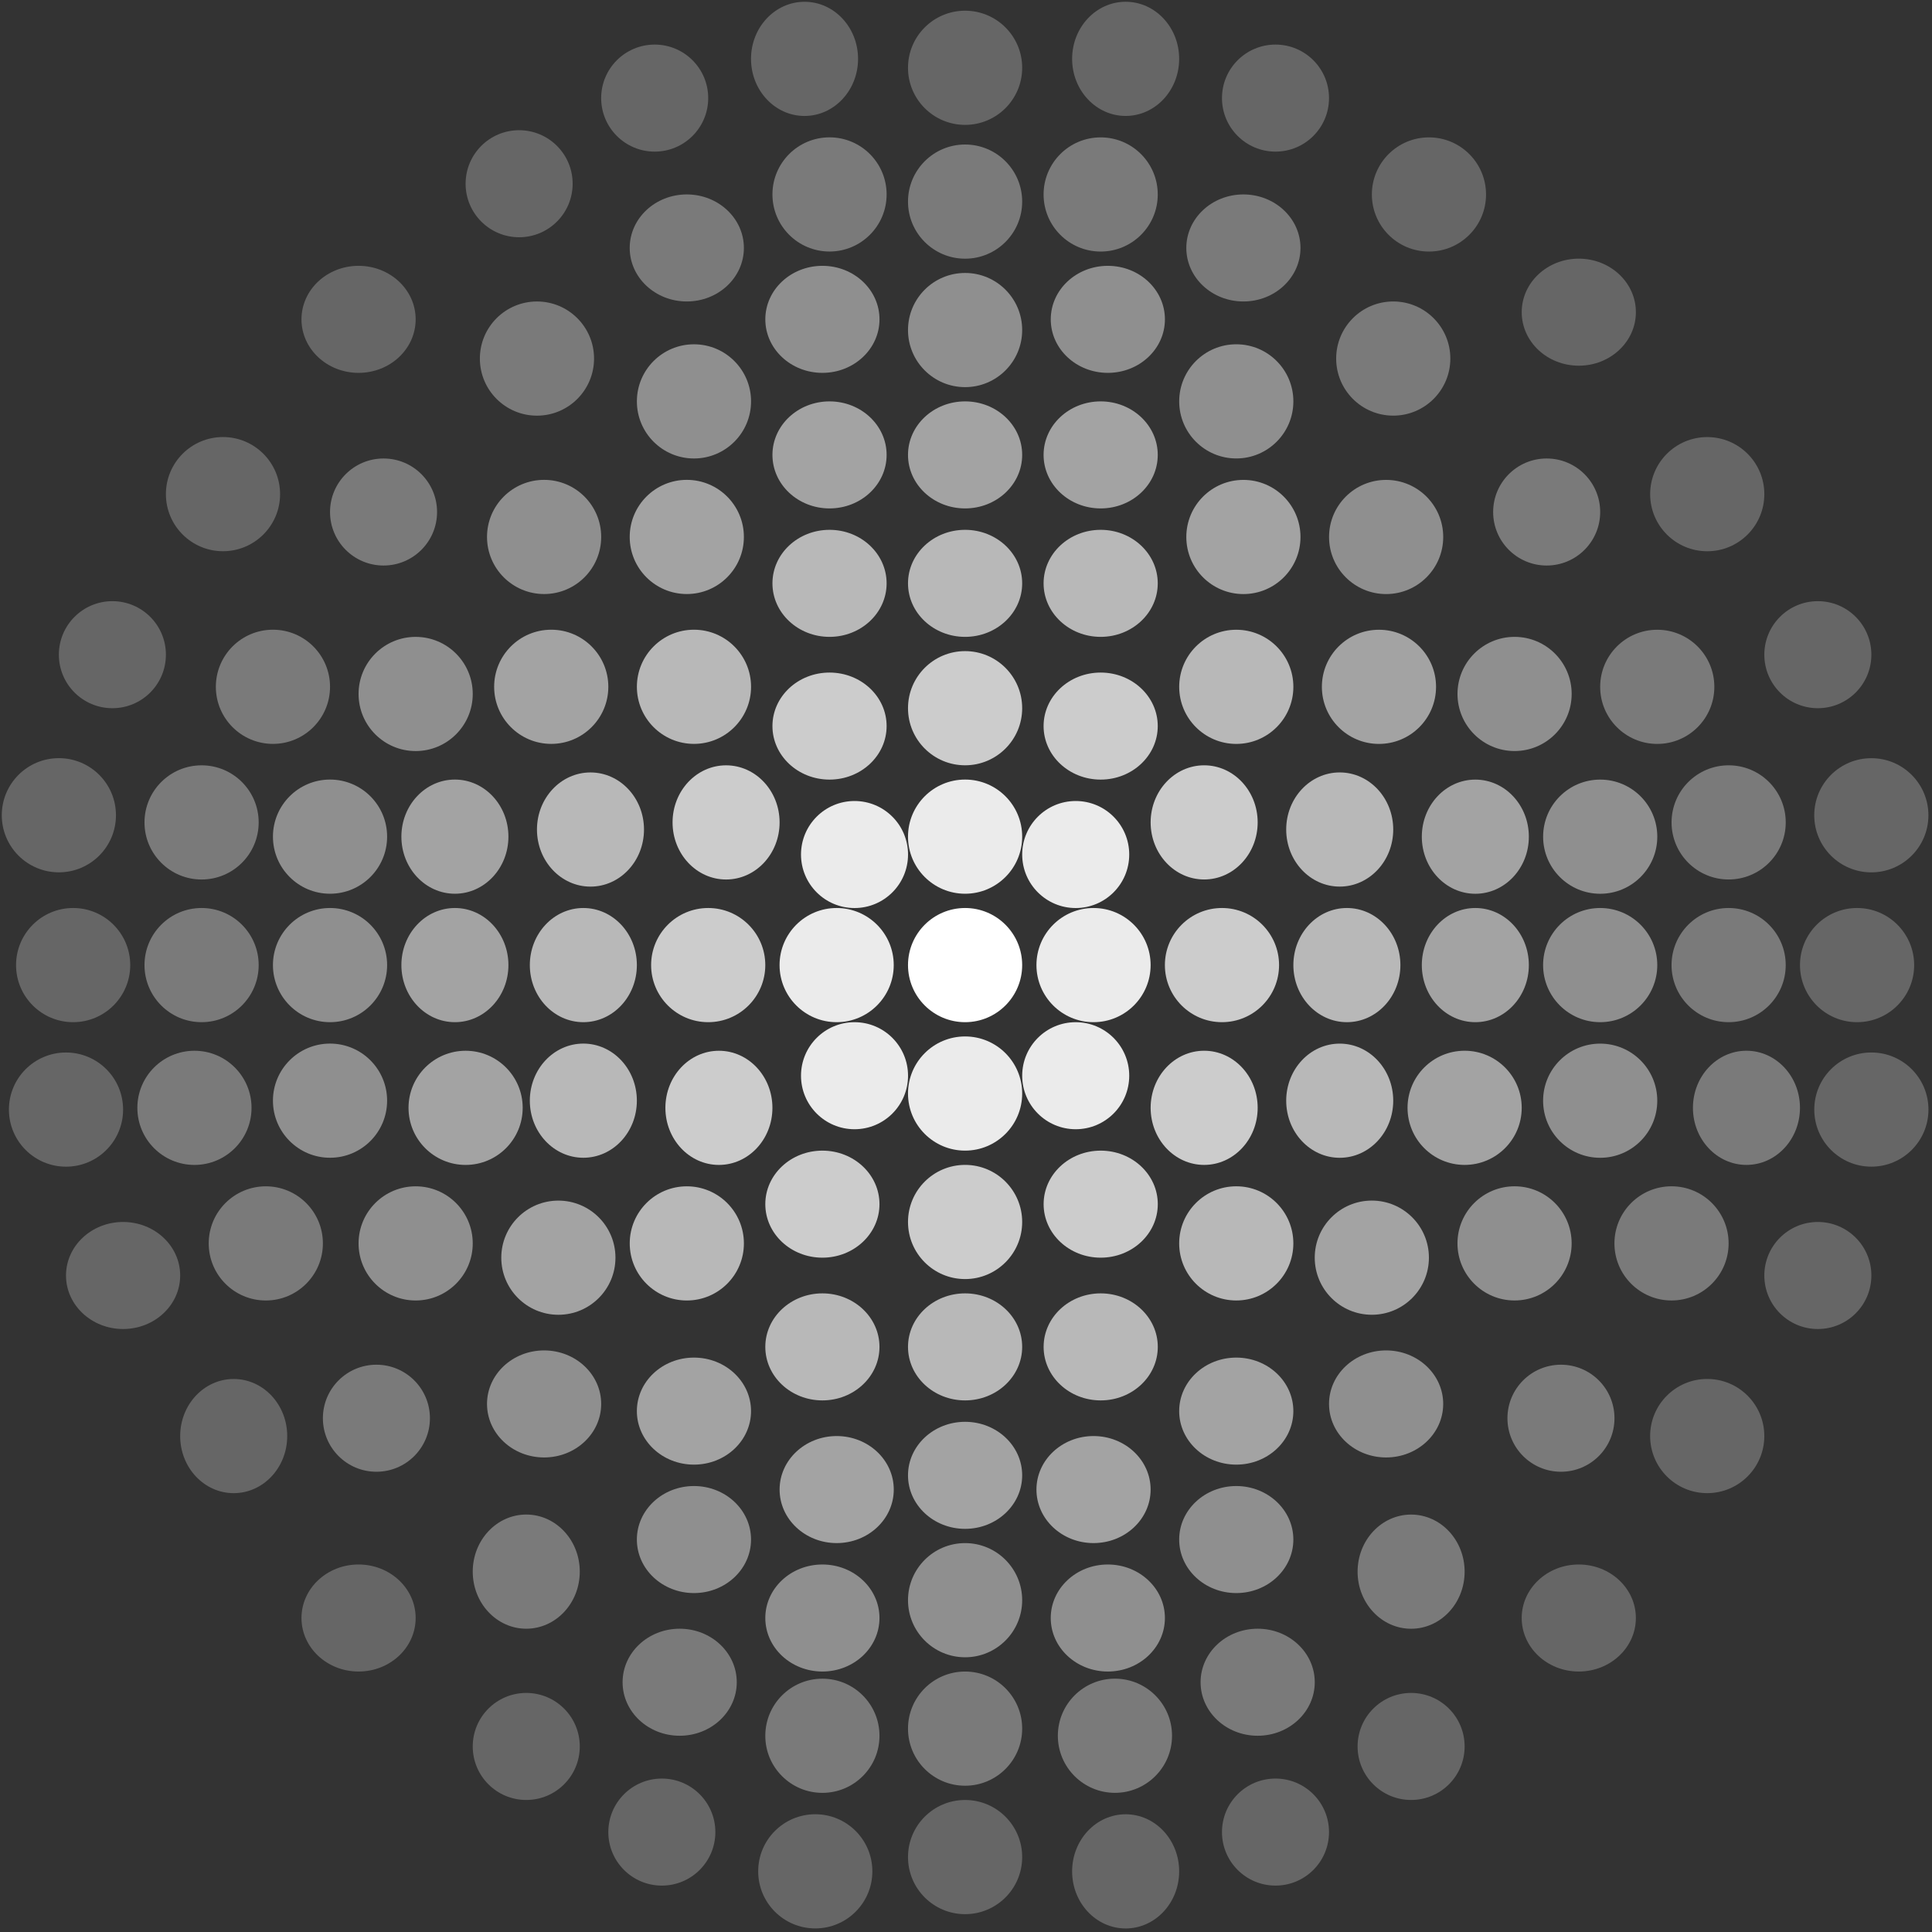 <svg  viewBox="0 0 361 361" fill="none" xmlns="http://www.w3.org/2000/svg">
<rect x="0" y="0" width="361" height="361" fill="#333333" stroke="none"/>
<path d="M180.33 190.997C186.221 190.997 190.997 186.221 190.997 180.33C190.997 174.439 186.221 169.663 180.33 169.663C174.439 169.663 169.663 174.439 169.663 180.33C169.663 186.221 174.439 190.997 180.33 190.997Z" fill="white"/>
<path d="M156.33 190.997C162.221 190.997 166.997 186.221 166.997 180.33C166.997 174.439 162.221 169.663 156.33 169.663C150.439 169.663 145.663 174.439 145.663 180.33C145.663 186.221 150.439 190.997 156.33 190.997Z" fill="white" fill-opacity="0.9"/>
<path d="M132.33 190.997C138.221 190.997 142.997 186.221 142.997 180.33C142.997 174.439 138.221 169.663 132.33 169.663C126.439 169.663 121.663 174.439 121.663 180.33C121.663 186.221 126.439 190.997 132.33 190.997Z" fill="white" fill-opacity="0.75"/>
<path d="M109 190.997C114.523 190.997 119 186.221 119 180.33C119 174.439 114.523 169.663 109 169.663C103.477 169.663 99 174.439 99 180.33C99 186.221 103.477 190.997 109 190.997Z" fill="white" fill-opacity="0.65"/>
<path d="M85 190.997C90.523 190.997 95 186.221 95 180.33C95 174.439 90.523 169.663 85 169.663C79.477 169.663 75 174.439 75 180.33C75 186.221 79.477 190.997 85 190.997Z" fill="white" fill-opacity="0.55"/>
<path d="M61.667 190.997C67.558 190.997 72.334 186.221 72.334 180.33C72.334 174.439 67.558 169.663 61.667 169.663C55.776 169.663 51 174.439 51 180.33C51 186.221 55.776 190.997 61.667 190.997Z" fill="white" fill-opacity="0.45"/>
<path d="M37.667 190.997C43.558 190.997 48.334 186.221 48.334 180.33C48.334 174.439 43.558 169.663 37.667 169.663C31.776 169.663 27 174.439 27 180.33C27 186.221 31.776 190.997 37.667 190.997Z" fill="white" fill-opacity="0.35"/>
<path d="M13.667 190.997C19.558 190.997 24.334 186.221 24.334 180.33C24.334 174.439 19.558 169.663 13.667 169.663C7.776 169.663 3 174.439 3 180.33C3 186.221 7.776 190.997 13.667 190.997Z" fill="white" fill-opacity="0.25"/>
<path d="M180.33 214.997C186.221 214.997 190.997 210.221 190.997 204.33C190.997 198.439 186.221 193.663 180.33 193.663C174.439 193.663 169.663 198.439 169.663 204.33C169.663 210.221 174.439 214.997 180.33 214.997Z" fill="white" fill-opacity="0.9"/>
<path d="M180.33 238.997C186.221 238.997 190.997 234.221 190.997 228.33C190.997 222.439 186.221 217.663 180.33 217.663C174.439 217.663 169.663 222.439 169.663 228.33C169.663 234.221 174.439 238.997 180.33 238.997Z" fill="white" fill-opacity="0.75"/>
<path d="M180.33 261.67C186.221 261.67 190.997 257.193 190.997 251.67C190.997 246.147 186.221 241.67 180.33 241.67C174.439 241.67 169.663 246.147 169.663 251.67C169.663 257.193 174.439 261.67 180.33 261.67Z" fill="white" fill-opacity="0.65"/>
<path d="M180.33 285.67C186.221 285.67 190.997 281.193 190.997 275.67C190.997 270.147 186.221 265.67 180.33 265.67C174.439 265.67 169.663 270.147 169.663 275.67C169.663 281.193 174.439 285.67 180.33 285.67Z" fill="white" fill-opacity="0.55"/>
<path d="M180.33 309.667C186.221 309.667 190.997 304.891 190.997 299C190.997 293.109 186.221 288.333 180.33 288.333C174.439 288.333 169.663 293.109 169.663 299C169.663 304.891 174.439 309.667 180.33 309.667Z" fill="white" fill-opacity="0.45"/>
<path d="M180.33 333.667C186.221 333.667 190.997 328.891 190.997 323C190.997 317.109 186.221 312.333 180.33 312.333C174.439 312.333 169.663 317.109 169.663 323C169.663 328.891 174.439 333.667 180.33 333.667Z" fill="white" fill-opacity="0.35"/>
<path d="M180.33 357.667C186.221 357.667 190.997 352.891 190.997 347C190.997 341.109 186.221 336.333 180.33 336.333C174.439 336.333 169.663 341.109 169.663 347C169.663 352.891 174.439 357.667 180.33 357.667Z" fill="white" fill-opacity="0.25"/>
<path d="M201 211C206.523 211 211 206.523 211 201C211 195.477 206.523 191 201 191C195.477 191 191 195.477 191 201C191 206.523 195.477 211 201 211Z" fill="white" fill-opacity="0.9"/>
<path d="M159.67 211C165.193 211 169.67 206.523 169.67 201C169.67 195.477 165.193 191 159.67 191C154.147 191 149.67 195.477 149.67 201C149.67 206.523 154.147 211 159.67 211Z" fill="white" fill-opacity="0.9"/>
<path d="M180.33 166.997C186.221 166.997 190.997 162.221 190.997 156.33C190.997 150.439 186.221 145.663 180.33 145.663C174.439 145.663 169.663 150.439 169.663 156.33C169.663 162.221 174.439 166.997 180.33 166.997Z" fill="white" fill-opacity="0.9"/>
<path d="M180.33 142.997C186.221 142.997 190.997 138.221 190.997 132.33C190.997 126.439 186.221 121.663 180.33 121.663C174.439 121.663 169.663 126.439 169.663 132.33C169.663 138.221 174.439 142.997 180.33 142.997Z" fill="white" fill-opacity="0.75"/>
<path d="M180.33 119C186.221 119 190.997 114.523 190.997 109C190.997 103.477 186.221 99 180.33 99C174.439 99 169.663 103.477 169.663 109C169.663 114.523 174.439 119 180.33 119Z" fill="white" fill-opacity="0.65"/>
<path d="M180.33 95C186.221 95 190.997 90.523 190.997 85C190.997 79.477 186.221 75 180.33 75C174.439 75 169.663 79.477 169.663 85C169.663 90.523 174.439 95 180.33 95Z" fill="white" fill-opacity="0.55"/>
<path d="M180.33 72.337C186.221 72.337 190.997 67.561 190.997 61.67C190.997 55.779 186.221 51.003 180.33 51.003C174.439 51.003 169.663 55.779 169.663 61.67C169.663 67.561 174.439 72.337 180.33 72.337Z" fill="white" fill-opacity="0.45"/>
<path d="M180.33 48.337C186.221 48.337 190.997 43.561 190.997 37.67C190.997 31.779 186.221 27.003 180.33 27.003C174.439 27.003 169.663 31.779 169.663 37.67C169.663 43.561 174.439 48.337 180.33 48.337Z" fill="white" fill-opacity="0.35"/>
<path d="M180.33 23.333C186.221 23.333 190.997 18.558 190.997 12.666C190.997 6.775 186.221 2 180.33 2C174.439 2 169.663 6.775 169.663 12.666C169.663 18.558 174.439 23.333 180.33 23.333Z" fill="white" fill-opacity="0.25"/>
<path d="M159.67 169.67C165.193 169.67 169.67 165.193 169.67 159.67C169.67 154.147 165.193 149.67 159.67 149.67C154.147 149.67 149.67 154.147 149.67 159.67C149.67 165.193 154.147 169.67 159.67 169.67Z" fill="white" fill-opacity="0.9"/>
<path d="M135.67 164.337C141.193 164.337 145.67 159.561 145.67 153.67C145.67 147.779 141.193 143.003 135.67 143.003C130.147 143.003 125.67 147.779 125.67 153.67C125.67 159.561 130.147 164.337 135.67 164.337Z" fill="white" fill-opacity="0.75"/>
<path d="M225 164.333C219.477 164.333 215 159.558 215 153.667C215 147.776 219.477 143 225 143C230.523 143 235 147.776 235 153.667C235 159.558 230.523 164.333 225 164.333Z" fill="white" fill-opacity="0.75"/>
<path d="M257.663 139.003C251.772 139.003 246.997 134.228 246.997 128.337C246.997 122.446 251.772 117.67 257.663 117.67C263.554 117.67 268.33 122.446 268.33 128.337C268.33 134.228 263.554 139.003 257.663 139.003Z" fill="white" fill-opacity="0.55"/>
<path d="M103 138.997C108.891 138.997 113.667 134.221 113.667 128.33C113.667 122.439 108.891 117.663 103 117.663C97.109 117.663 92.333 122.439 92.333 128.33C92.333 134.221 97.109 138.997 103 138.997Z" fill="white" fill-opacity="0.55"/>
<path d="M104.334 224.337C110.225 224.337 115 229.112 115 235.003C115 240.894 110.225 245.67 104.334 245.67C98.443 245.67 93.667 240.894 93.667 235.003C93.667 229.112 98.443 224.337 104.334 224.337Z" fill="white" fill-opacity="0.55"/>
<path d="M256.33 224.333C250.439 224.333 245.663 229.109 245.663 235C245.663 240.891 250.439 245.667 256.33 245.667C262.221 245.667 266.997 240.891 266.997 235C266.997 229.109 262.221 224.333 256.33 224.333Z" fill="white" fill-opacity="0.55"/>
<path d="M275.67 167.003C270.147 167.003 265.67 162.228 265.67 156.337C265.67 150.446 270.147 145.67 275.67 145.67C281.193 145.67 285.67 150.446 285.67 156.337C285.67 162.228 281.193 167.003 275.67 167.003Z" fill="white" fill-opacity="0.55"/>
<path d="M85 166.997C90.523 166.997 95 162.221 95 156.33C95 150.439 90.523 145.663 85 145.663C79.477 145.663 75 150.439 75 156.33C75 162.221 79.477 166.997 85 166.997Z" fill="white" fill-opacity="0.55"/>
<path d="M87 196.337C92.891 196.337 97.666 201.112 97.666 207.003C97.666 212.894 92.891 217.67 87 217.67C81.109 217.67 76.333 212.894 76.333 207.003C76.333 201.112 81.109 196.337 87 196.337Z" fill="white" fill-opacity="0.55"/>
<path d="M273.67 196.333C267.779 196.333 263.003 201.109 263.003 207C263.003 212.891 267.779 217.667 273.67 217.667C279.561 217.667 284.337 212.891 284.337 207C284.337 201.109 279.561 196.333 273.67 196.333Z" fill="white" fill-opacity="0.55"/>
<path d="M205.663 119C199.772 119 194.997 114.523 194.997 109C194.997 103.477 199.772 99 205.663 99C211.554 99 216.33 103.477 216.33 109C216.33 114.523 211.554 119 205.663 119Z" fill="white" fill-opacity="0.65"/>
<path d="M231.003 85.663C225.112 85.663 220.337 80.888 220.337 74.997C220.337 69.106 225.112 64.33 231.003 64.33C236.894 64.33 241.67 69.106 241.67 74.997C241.67 80.888 236.894 85.663 231.003 85.663Z" fill="white" fill-opacity="0.45"/>
<path d="M129.67 85.667C135.561 85.667 140.337 80.891 140.337 75C140.337 69.109 135.561 64.333 129.67 64.333C123.779 64.333 119.003 69.109 119.003 75C119.003 80.891 123.779 85.667 129.67 85.667Z" fill="white" fill-opacity="0.45"/>
<path d="M129.667 277.67C135.558 277.67 140.333 282.147 140.333 287.67C140.333 293.193 135.558 297.67 129.667 297.67C123.776 297.67 119 293.193 119 287.67C119 282.147 123.776 277.67 129.667 277.67Z" fill="white" fill-opacity="0.45"/>
<path d="M231 277.67C225.109 277.67 220.333 282.147 220.333 287.67C220.333 293.193 225.109 297.67 231 297.67C236.891 297.67 241.667 293.193 241.667 287.67C241.667 282.147 236.891 277.67 231 277.67Z" fill="white" fill-opacity="0.45"/>
<path d="M259.003 111.003C253.112 111.003 248.337 106.228 248.337 100.337C248.337 94.446 253.112 89.67 259.003 89.67C264.894 89.67 269.67 94.446 269.67 100.337C269.67 106.228 264.894 111.003 259.003 111.003Z" fill="white" fill-opacity="0.45"/>
<path d="M101.667 110.997C107.558 110.997 112.334 106.221 112.334 100.33C112.334 94.439 107.558 89.663 101.667 89.663C95.776 89.663 91 94.439 91 100.33C91 106.221 95.776 110.997 101.667 110.997Z" fill="white" fill-opacity="0.45"/>
<path d="M101.667 252.33C107.558 252.33 112.333 256.807 112.333 262.33C112.333 267.853 107.558 272.33 101.667 272.33C95.776 272.33 91 267.853 91 262.33C91 256.807 95.776 252.33 101.667 252.33Z" fill="white" fill-opacity="0.45"/>
<path d="M259 252.33C253.109 252.33 248.333 256.807 248.333 262.33C248.333 267.853 253.109 272.33 259 272.33C264.891 272.33 269.667 267.853 269.667 262.33C269.667 256.807 264.891 252.33 259 252.33Z" fill="white" fill-opacity="0.45"/>
<path d="M207.003 69.67C201.112 69.67 196.337 65.193 196.337 59.67C196.337 54.147 201.112 49.67 207.003 49.67C212.894 49.67 217.67 54.147 217.67 59.67C217.67 65.193 212.894 69.67 207.003 69.67Z" fill="white" fill-opacity="0.45"/>
<path d="M153.67 69.67C159.561 69.67 164.337 65.193 164.337 59.67C164.337 54.147 159.561 49.67 153.67 49.67C147.779 49.67 143.003 54.147 143.003 59.67C143.003 65.193 147.779 69.67 153.67 69.67Z" fill="white" fill-opacity="0.45"/>
<path d="M153.667 292.33C159.558 292.33 164.333 296.807 164.333 302.33C164.333 307.853 159.558 312.33 153.667 312.33C147.776 312.33 143 307.853 143 302.33C143 296.807 147.776 292.33 153.667 292.33Z" fill="white" fill-opacity="0.45"/>
<path d="M207 292.33C201.109 292.33 196.333 296.807 196.333 302.33C196.333 307.853 201.109 312.33 207 312.33C212.891 312.33 217.667 307.853 217.667 302.33C217.667 296.807 212.891 292.33 207 292.33Z" fill="white" fill-opacity="0.45"/>
<path d="M232.333 111.003C226.442 111.003 221.667 106.228 221.667 100.337C221.667 94.446 226.442 89.67 232.333 89.67C238.224 89.67 243 94.446 243 100.337C243 106.228 238.224 111.003 232.333 111.003Z" fill="white" fill-opacity="0.55"/>
<path d="M128.33 110.997C134.221 110.997 138.997 106.221 138.997 100.33C138.997 94.439 134.221 89.663 128.33 89.663C122.439 89.663 117.663 94.439 117.663 100.33C117.663 106.221 122.439 110.997 128.33 110.997Z" fill="white" fill-opacity="0.55"/>
<path d="M129.667 253.67C135.558 253.67 140.333 258.147 140.333 263.67C140.333 269.193 135.558 273.67 129.667 273.67C123.776 273.67 119 269.193 119 263.67C119 258.147 123.776 253.67 129.667 253.67Z" fill="white" fill-opacity="0.55"/>
<path d="M231 253.67C225.109 253.67 220.333 258.147 220.333 263.67C220.333 269.193 225.109 273.67 231 273.67C236.891 273.67 241.667 269.193 241.667 263.67C241.667 258.147 236.891 253.67 231 253.67Z" fill="white" fill-opacity="0.55"/>
<path d="M205.663 95C199.772 95 194.997 90.523 194.997 85C194.997 79.477 199.772 75 205.663 75C211.554 75 216.33 79.477 216.33 85C216.33 90.523 211.554 95 205.663 95Z" fill="white" fill-opacity="0.55"/>
<path d="M232.333 56.33C226.442 56.33 221.667 51.853 221.667 46.33C221.667 40.807 226.442 36.33 232.333 36.33C238.224 36.33 243 40.807 243 46.33C243 51.853 238.224 56.33 232.333 56.33Z" fill="white" fill-opacity="0.35"/>
<path d="M128.33 56.33C134.221 56.33 138.997 51.853 138.997 46.33C138.997 40.807 134.221 36.33 128.33 36.33C122.439 36.33 117.663 40.807 117.663 46.33C117.663 51.853 122.439 56.33 128.33 56.33Z" fill="white" fill-opacity="0.35"/>
<path d="M127 304.33C132.891 304.33 137.666 308.807 137.666 314.33C137.666 319.853 132.891 324.33 127 324.33C121.109 324.33 116.333 319.853 116.333 314.33C116.333 308.807 121.109 304.33 127 304.33Z" fill="white" fill-opacity="0.35"/>
<path d="M235 304.33C229.109 304.33 224.333 308.807 224.333 314.33C224.333 319.853 229.109 324.33 235 324.33C240.891 324.33 245.667 319.853 245.667 314.33C245.667 308.807 240.891 304.33 235 304.33Z" fill="white" fill-opacity="0.35"/>
<path d="M260.333 77.663C254.442 77.663 249.667 72.888 249.667 66.997C249.667 61.106 254.442 56.33 260.333 56.33C266.224 56.33 271 61.106 271 66.997C271 72.888 266.224 77.663 260.333 77.663Z" fill="white" fill-opacity="0.35"/>
<path d="M100.333 77.667C106.224 77.667 111 72.891 111 67C111 61.109 106.224 56.333 100.333 56.333C94.442 56.333 89.666 61.109 89.666 67C89.666 72.891 94.442 77.667 100.333 77.667Z" fill="white" fill-opacity="0.35"/>
<path d="M98.333 282.997C103.856 282.997 108.333 287.772 108.333 293.663C108.333 299.554 103.856 304.33 98.333 304.33C92.81 304.33 88.333 299.554 88.333 293.663C88.333 287.772 92.81 282.997 98.333 282.997Z" fill="white" fill-opacity="0.35"/>
<path d="M263.67 283.003C258.147 283.003 253.67 287.779 253.67 293.67C253.67 299.561 258.147 304.337 263.67 304.337C269.193 304.337 273.67 299.561 273.67 293.67C273.67 287.779 269.193 283.003 263.67 283.003Z" fill="white" fill-opacity="0.35"/>
<path d="M289 105.67C283.477 105.67 279 101.193 279 95.67C279 90.147 283.477 85.67 289 85.67C294.523 85.67 299 90.147 299 95.67C299 101.193 294.523 105.67 289 105.67Z" fill="white" fill-opacity="0.35"/>
<path d="M71.667 105.67C77.19 105.67 81.667 101.193 81.667 95.67C81.667 90.147 77.19 85.67 71.667 85.67C66.144 85.67 61.667 90.147 61.667 95.67C61.667 101.193 66.144 105.67 71.667 105.67Z" fill="white" fill-opacity="0.35"/>
<path d="M70.333 255C75.856 255 80.333 259.477 80.333 265C80.333 270.523 75.856 275 70.333 275C64.81 275 60.333 270.523 60.333 265C60.333 259.477 64.81 255 70.333 255Z" fill="white" fill-opacity="0.35"/>
<path d="M291.67 255C286.147 255 281.67 259.477 281.67 265C281.67 270.523 286.147 275 291.67 275C297.193 275 301.67 270.523 301.67 265C301.67 259.477 297.193 255 291.67 255Z" fill="white" fill-opacity="0.35"/>
<path d="M309.663 139.003C303.772 139.003 298.997 134.228 298.997 128.337C298.997 122.446 303.772 117.67 309.663 117.67C315.554 117.67 320.33 122.446 320.33 128.337C320.33 134.228 315.554 139.003 309.663 139.003Z" fill="white" fill-opacity="0.35"/>
<path d="M51 138.997C56.891 138.997 61.667 134.221 61.667 128.33C61.667 122.439 56.891 117.663 51 117.663C45.109 117.663 40.333 122.439 40.333 128.33C40.333 134.221 45.109 138.997 51 138.997Z" fill="white" fill-opacity="0.35"/>
<path d="M49.667 221.667C55.558 221.667 60.333 226.442 60.333 232.333C60.333 238.224 55.558 243 49.667 243C43.776 243 39 238.224 39 232.333C39 226.442 43.776 221.667 49.667 221.667Z" fill="white" fill-opacity="0.35"/>
<path d="M312.33 221.663C306.439 221.663 301.663 226.439 301.663 232.33C301.663 238.221 306.439 242.997 312.33 242.997C318.221 242.997 322.997 238.221 322.997 232.33C322.997 226.439 318.221 221.663 312.33 221.663Z" fill="white" fill-opacity="0.35"/>
<path d="M323.003 164.333C317.112 164.333 312.337 159.558 312.337 153.667C312.337 147.776 317.112 143 323.003 143C328.894 143 333.67 147.776 333.67 153.667C333.67 159.558 328.894 164.333 323.003 164.333Z" fill="white" fill-opacity="0.35"/>
<path d="M37.667 164.337C43.558 164.337 48.334 159.561 48.334 153.67C48.334 147.779 43.558 143.003 37.667 143.003C31.776 143.003 27 147.779 27 153.67C27 159.561 31.776 164.337 37.667 164.337Z" fill="white" fill-opacity="0.35"/>
<path d="M36.334 196.337C42.225 196.337 47 201.112 47 207.003C47 212.894 42.225 217.67 36.334 217.67C30.443 217.67 25.667 212.894 25.667 207.003C25.667 201.112 30.443 196.337 36.334 196.337Z" fill="white" fill-opacity="0.35"/>
<path d="M326.33 196.333C320.807 196.333 316.33 201.109 316.33 207C316.33 212.891 320.807 217.667 326.33 217.667C331.853 217.667 336.33 212.891 336.33 207C336.33 201.109 331.853 196.333 326.33 196.333Z" fill="white" fill-opacity="0.35"/>
<path d="M205.663 47.003C199.772 47.003 194.997 42.228 194.997 36.337C194.997 30.446 199.772 25.67 205.663 25.67C211.554 25.67 216.33 30.446 216.33 36.337C216.33 42.228 211.554 47.003 205.663 47.003Z" fill="white" fill-opacity="0.35"/>
<path d="M210.33 21.663C204.807 21.663 200.33 16.888 200.33 10.997C200.33 5.106 204.807 0.33 210.33 0.33C215.853 0.33 220.33 5.106 220.33 10.997C220.33 16.888 215.853 21.663 210.33 21.663Z" fill="white" fill-opacity="0.25"/>
<path d="M210.33 339.003C204.807 339.003 200.33 343.779 200.33 349.67C200.33 355.561 204.807 360.337 210.33 360.337C215.853 360.337 220.33 355.561 220.33 349.67C220.33 343.779 215.853 339.003 210.33 339.003Z" fill="white" fill-opacity="0.25"/>
<path d="M152.337 338.997C158.228 338.997 163.003 343.772 163.003 349.663C163.003 355.554 158.228 360.33 152.337 360.33C146.446 360.33 141.67 355.554 141.67 349.663C141.67 343.772 146.446 338.997 152.337 338.997Z" fill="white" fill-opacity="0.25"/>
<path d="M150.33 21.667C155.853 21.667 160.33 16.891 160.33 11C160.33 5.109 155.853 0.333 150.33 0.333C144.807 0.333 140.33 5.109 140.33 11C140.33 16.891 144.807 21.667 150.33 21.667Z" fill="white" fill-opacity="0.25"/>
<path d="M238.33 28.33C232.807 28.33 228.33 23.853 228.33 18.33C228.33 12.807 232.807 8.33 238.33 8.33C243.853 8.33 248.33 12.807 248.33 18.33C248.33 23.853 243.853 28.33 238.33 28.33Z" fill="white" fill-opacity="0.25"/>
<path d="M238.33 332.33C232.807 332.33 228.33 336.807 228.33 342.33C228.33 347.853 232.807 352.33 238.33 352.33C243.853 352.33 248.33 347.853 248.33 342.33C248.33 336.807 243.853 332.33 238.33 332.33Z" fill="white" fill-opacity="0.25"/>
<path d="M123.667 332.33C129.19 332.33 133.667 336.807 133.667 342.33C133.667 347.853 129.19 352.33 123.667 352.33C118.144 352.33 113.667 347.853 113.667 342.33C113.667 336.807 118.144 332.33 123.667 332.33Z" fill="white" fill-opacity="0.25"/>
<path d="M122.33 28.33C127.853 28.33 132.33 23.853 132.33 18.33C132.33 12.807 127.853 8.33 122.33 8.33C116.807 8.33 112.33 12.807 112.33 18.33C112.33 23.853 116.807 28.33 122.33 28.33Z" fill="white" fill-opacity="0.25"/>
<path d="M267.003 47.003C261.112 47.003 256.337 42.228 256.337 36.337C256.337 30.446 261.112 25.67 267.003 25.67C272.894 25.67 277.67 30.446 277.67 36.337C277.67 42.228 272.894 47.003 267.003 47.003Z" fill="white" fill-opacity="0.25"/>
<path d="M263.67 316.33C258.147 316.33 253.67 320.807 253.67 326.33C253.67 331.853 258.147 336.33 263.67 336.33C269.193 336.33 273.67 331.853 273.67 326.33C273.67 320.807 269.193 316.33 263.67 316.33Z" fill="white" fill-opacity="0.25"/>
<path d="M98.333 316.33C103.856 316.33 108.333 320.807 108.333 326.33C108.333 331.853 103.856 336.33 98.333 336.33C92.81 336.33 88.333 331.853 88.333 326.33C88.333 320.807 92.81 316.33 98.333 316.33Z" fill="white" fill-opacity="0.25"/>
<path d="M97 44.33C102.523 44.33 107 39.853 107 34.33C107 28.807 102.523 24.33 97 24.33C91.477 24.33 87 28.807 87 34.33C87 39.853 91.477 44.33 97 44.33Z" fill="white" fill-opacity="0.25"/>
<path d="M295.003 68.33C289.112 68.33 284.337 63.853 284.337 58.33C284.337 52.807 289.112 48.33 295.003 48.33C300.894 48.33 305.67 52.807 305.67 58.33C305.67 63.853 300.894 68.33 295.003 68.33Z" fill="white" fill-opacity="0.25"/>
<path d="M295 292.33C289.109 292.33 284.333 296.807 284.333 302.33C284.333 307.853 289.109 312.33 295 312.33C300.891 312.33 305.667 307.853 305.667 302.33C305.667 296.807 300.891 292.33 295 292.33Z" fill="white" fill-opacity="0.25"/>
<path d="M67 292.33C72.891 292.33 77.666 296.807 77.666 302.33C77.666 307.853 72.891 312.33 67 312.33C61.109 312.33 56.333 307.853 56.333 302.33C56.333 296.807 61.109 292.33 67 292.33Z" fill="white" fill-opacity="0.25"/>
<path d="M67 69.67C72.891 69.67 77.667 65.193 77.667 59.67C77.667 54.147 72.891 49.67 67 49.67C61.109 49.67 56.333 54.147 56.333 59.67C56.333 65.193 61.109 69.67 67 69.67Z" fill="white" fill-opacity="0.25"/>
<path d="M319.003 103.003C313.112 103.003 308.337 98.228 308.337 92.337C308.337 86.446 313.112 81.67 319.003 81.67C324.894 81.67 329.67 86.446 329.67 92.337C329.67 98.228 324.894 103.003 319.003 103.003Z" fill="white" fill-opacity="0.25"/>
<path d="M319 257.663C313.109 257.663 308.333 262.439 308.333 268.33C308.333 274.221 313.109 278.997 319 278.997C324.891 278.997 329.667 274.221 329.667 268.33C329.667 262.439 324.891 257.663 319 257.663Z" fill="white" fill-opacity="0.25"/>
<path d="M43.667 257.667C49.19 257.667 53.667 262.442 53.667 268.333C53.667 274.224 49.19 279 43.667 279C38.144 279 33.667 274.224 33.667 268.333C33.667 262.442 38.144 257.667 43.667 257.667Z" fill="white" fill-opacity="0.25"/>
<path d="M41.667 102.997C47.558 102.997 52.334 98.221 52.334 92.33C52.334 86.439 47.558 81.663 41.667 81.663C35.776 81.663 31 86.439 31 92.33C31 98.221 35.776 102.997 41.667 102.997Z" fill="white" fill-opacity="0.25"/>
<path d="M339.67 132.33C334.147 132.33 329.67 127.853 329.67 122.33C329.67 116.807 334.147 112.33 339.67 112.33C345.193 112.33 349.67 116.807 349.67 122.33C349.67 127.853 345.193 132.33 339.67 132.33Z" fill="white" fill-opacity="0.25"/>
<path d="M339.67 228.33C334.147 228.33 329.67 232.807 329.67 238.33C329.67 243.853 334.147 248.33 339.67 248.33C345.193 248.33 349.67 243.853 349.67 238.33C349.67 232.807 345.193 228.33 339.67 228.33Z" fill="white" fill-opacity="0.25"/>
<path d="M23 228.33C28.891 228.33 33.666 232.807 33.666 238.33C33.666 243.853 28.891 248.33 23 248.33C17.109 248.33 12.333 243.853 12.333 238.33C12.333 232.807 17.109 228.33 23 228.33Z" fill="white" fill-opacity="0.25"/>
<path d="M21 132.33C26.523 132.33 31 127.853 31 122.33C31 116.807 26.523 112.33 21 112.33C15.477 112.33 11 116.807 11 122.33C11 127.853 15.477 132.33 21 132.33Z" fill="white" fill-opacity="0.25"/>
<path d="M349.663 163.003C343.772 163.003 338.997 158.228 338.997 152.337C338.997 146.446 343.772 141.67 349.663 141.67C355.554 141.67 360.33 146.446 360.33 152.337C360.33 158.228 355.554 163.003 349.663 163.003Z" fill="white" fill-opacity="0.25"/>
<path d="M349.67 196.66C343.779 196.66 339.003 201.435 339.003 207.326C339.003 213.217 343.779 217.993 349.67 217.993C355.561 217.993 360.337 213.217 360.337 207.326C360.337 201.435 355.561 196.66 349.67 196.66Z" fill="white" fill-opacity="0.25"/>
<path d="M12.334 196.663C18.225 196.663 23 201.439 23 207.33C23 213.221 18.225 217.997 12.334 217.997C6.443 217.997 1.667 213.221 1.667 207.33C1.667 201.439 6.443 196.663 12.334 196.663Z" fill="white" fill-opacity="0.25"/>
<path d="M11 162.997C16.891 162.997 21.667 158.221 21.667 152.33C21.667 146.439 16.891 141.663 11 141.663C5.109 141.663 0.333 146.439 0.333 152.33C0.333 158.221 5.109 162.997 11 162.997Z" fill="white" fill-opacity="0.25"/>
<path d="M155 46.997C160.891 46.997 165.667 42.221 165.667 36.33C165.667 30.439 160.891 25.663 155 25.663C149.109 25.663 144.333 30.439 144.333 36.33C144.333 42.221 149.109 46.997 155 46.997Z" fill="white" fill-opacity="0.35"/>
<path d="M153.667 313.667C159.558 313.667 164.333 318.442 164.333 324.333C164.333 330.224 159.558 335 153.667 335C147.776 335 143 330.224 143 324.333C143 318.442 147.776 313.667 153.667 313.667Z" fill="white" fill-opacity="0.35"/>
<path d="M208.33 313.663C202.439 313.663 197.663 318.439 197.663 324.33C197.663 330.221 202.439 334.997 208.33 334.997C214.221 334.997 218.997 330.221 218.997 324.33C218.997 318.439 214.221 313.663 208.33 313.663Z" fill="white" fill-opacity="0.35"/>
<path d="M155 95C160.891 95 165.667 90.523 165.667 85C165.667 79.477 160.891 75 155 75C149.109 75 144.333 79.477 144.333 85C144.333 90.523 149.109 95 155 95Z" fill="white" fill-opacity="0.55"/>
<path d="M156.337 268.33C162.228 268.33 167.003 272.807 167.003 278.33C167.003 283.853 162.228 288.33 156.337 288.33C150.446 288.33 145.67 283.853 145.67 278.33C145.67 272.807 150.446 268.33 156.337 268.33Z" fill="white" fill-opacity="0.55"/>
<path d="M204.33 268.33C198.439 268.33 193.663 272.807 193.663 278.33C193.663 283.853 198.439 288.33 204.33 288.33C210.221 288.33 214.997 283.853 214.997 278.33C214.997 272.807 210.221 268.33 204.33 268.33Z" fill="white" fill-opacity="0.55"/>
<path d="M155 119C160.891 119 165.667 114.523 165.667 109C165.667 103.477 160.891 99 155 99C149.109 99 144.333 103.477 144.333 109C144.333 114.523 149.109 119 155 119Z" fill="white" fill-opacity="0.65"/>
<path d="M153.667 241.67C159.558 241.67 164.333 246.147 164.333 251.67C164.333 257.193 159.558 261.67 153.667 261.67C147.776 261.67 143 257.193 143 251.67C143 246.147 147.776 241.67 153.667 241.67Z" fill="white" fill-opacity="0.65"/>
<path d="M205.67 241.67C199.779 241.67 195.003 246.147 195.003 251.67C195.003 257.193 199.779 261.67 205.67 261.67C211.561 261.67 216.337 257.193 216.337 251.67C216.337 246.147 211.561 241.67 205.67 241.67Z" fill="white" fill-opacity="0.65"/>
<path d="M231.003 139.003C225.112 139.003 220.337 134.228 220.337 128.337C220.337 122.446 225.112 117.67 231.003 117.67C236.894 117.67 241.67 122.446 241.67 128.337C241.67 134.228 236.894 139.003 231.003 139.003Z" fill="white" fill-opacity="0.65"/>
<path d="M129.67 138.997C135.561 138.997 140.337 134.221 140.337 128.33C140.337 122.439 135.561 117.663 129.67 117.663C123.779 117.663 119.003 122.439 119.003 128.33C119.003 134.221 123.779 138.997 129.67 138.997Z" fill="white" fill-opacity="0.65"/>
<path d="M128.334 221.667C134.225 221.667 139 226.442 139 232.333C139 238.224 134.225 243 128.334 243C122.443 243 117.667 238.224 117.667 232.333C117.667 226.442 122.443 221.667 128.334 221.667Z" fill="white" fill-opacity="0.65"/>
<path d="M231 221.663C225.109 221.663 220.333 226.439 220.333 232.33C220.333 238.221 225.109 242.997 231 242.997C236.891 242.997 241.667 238.221 241.667 232.33C241.667 226.439 236.891 221.663 231 221.663Z" fill="white" fill-opacity="0.65"/>
<path d="M250.33 165.663C244.807 165.663 240.33 160.888 240.33 154.997C240.33 149.106 244.807 144.33 250.33 144.33C255.853 144.33 260.33 149.106 260.33 154.997C260.33 160.888 255.853 165.663 250.33 165.663Z" fill="white" fill-opacity="0.65"/>
<path d="M283.003 140.333C277.112 140.333 272.337 135.558 272.337 129.667C272.337 123.776 277.112 119 283.003 119C288.894 119 293.67 123.776 293.67 129.667C293.67 135.558 288.894 140.333 283.003 140.333Z" fill="white" fill-opacity="0.45"/>
<path d="M77.667 140.337C83.558 140.337 88.334 135.561 88.334 129.67C88.334 123.779 83.558 119.003 77.667 119.003C71.776 119.003 67 123.779 67 129.67C67 135.561 71.776 140.337 77.667 140.337Z" fill="white" fill-opacity="0.45"/>
<path d="M77.667 221.667C83.558 221.667 88.333 226.442 88.333 232.333C88.333 238.224 83.558 243 77.667 243C71.776 243 67 238.224 67 232.333C67 226.442 71.776 221.667 77.667 221.667Z" fill="white" fill-opacity="0.45"/>
<path d="M283 221.663C277.109 221.663 272.333 226.439 272.333 232.33C272.333 238.221 277.109 242.997 283 242.997C288.891 242.997 293.667 238.221 293.667 232.33C293.667 226.439 288.891 221.663 283 221.663Z" fill="white" fill-opacity="0.45"/>
<path d="M299.003 167.003C293.112 167.003 288.337 162.228 288.337 156.337C288.337 150.446 293.112 145.67 299.003 145.67C304.894 145.67 309.67 150.446 309.67 156.337C309.67 162.228 304.894 167.003 299.003 167.003Z" fill="white" fill-opacity="0.45"/>
<path d="M61.667 166.997C67.558 166.997 72.334 162.221 72.334 156.33C72.334 150.439 67.558 145.663 61.667 145.663C55.776 145.663 51 150.439 51 156.33C51 162.221 55.776 166.997 61.667 166.997Z" fill="white" fill-opacity="0.45"/>
<path d="M61.667 194.997C67.558 194.997 72.333 199.772 72.333 205.663C72.333 211.554 67.558 216.33 61.667 216.33C55.776 216.33 51 211.554 51 205.663C51 199.772 55.776 194.997 61.667 194.997Z" fill="white" fill-opacity="0.45"/>
<path d="M299 195.003C293.109 195.003 288.333 199.779 288.333 205.67C288.333 211.561 293.109 216.337 299 216.337C304.891 216.337 309.667 211.561 309.667 205.67C309.667 199.779 304.891 195.003 299 195.003Z" fill="white" fill-opacity="0.45"/>
<path d="M110.333 165.667C115.856 165.667 120.333 160.891 120.333 155C120.333 149.109 115.856 144.333 110.333 144.333C104.81 144.333 100.333 149.109 100.333 155C100.333 160.891 104.81 165.667 110.333 165.667Z" fill="white" fill-opacity="0.65"/>
<path d="M109 194.997C114.523 194.997 119 199.772 119 205.663C119 211.554 114.523 216.33 109 216.33C103.477 216.33 99 211.554 99 205.663C99 199.772 103.477 194.997 109 194.997Z" fill="white" fill-opacity="0.65"/>
<path d="M250.33 195.003C244.807 195.003 240.33 199.779 240.33 205.67C240.33 211.561 244.807 216.337 250.33 216.337C255.853 216.337 260.33 211.561 260.33 205.67C260.33 199.779 255.853 195.003 250.33 195.003Z" fill="white" fill-opacity="0.65"/>
<path d="M225 196.333C219.477 196.333 215 201.109 215 207C215 212.891 219.477 217.667 225 217.667C230.523 217.667 235 212.891 235 207C235 201.109 230.523 196.333 225 196.333Z" fill="white" fill-opacity="0.75"/>
<path d="M134.33 196.337C139.853 196.337 144.33 201.112 144.33 207.003C144.33 212.894 139.853 217.67 134.33 217.67C128.807 217.67 124.33 212.894 124.33 207.003C124.33 201.112 128.807 196.337 134.33 196.337Z" fill="white" fill-opacity="0.75"/>
<path d="M155 145.67C160.891 145.67 165.667 141.193 165.667 135.67C165.667 130.147 160.891 125.67 155 125.67C149.109 125.67 144.333 130.147 144.333 135.67C144.333 141.193 149.109 145.67 155 145.67Z" fill="white" fill-opacity="0.75"/>
<path d="M205.663 145.67C199.772 145.67 194.997 141.193 194.997 135.67C194.997 130.147 199.772 125.67 205.663 125.67C211.554 125.67 216.33 130.147 216.33 135.67C216.33 141.193 211.554 145.67 205.663 145.67Z" fill="white" fill-opacity="0.75"/>
<path d="M205.67 215C199.779 215 195.003 219.477 195.003 225C195.003 230.523 199.779 235 205.67 235C211.561 235 216.337 230.523 216.337 225C216.337 219.477 211.561 215 205.67 215Z" fill="white" fill-opacity="0.75"/>
<path d="M153.667 215C159.558 215 164.333 219.477 164.333 225C164.333 230.523 159.558 235 153.667 235C147.776 235 143 230.523 143 225C143 219.477 147.776 215 153.667 215Z" fill="white" fill-opacity="0.75"/>
<path d="M204.33 190.997C210.221 190.997 214.997 186.221 214.997 180.33C214.997 174.439 210.221 169.663 204.33 169.663C198.439 169.663 193.663 174.439 193.663 180.33C193.663 186.221 198.439 190.997 204.33 190.997Z" fill="white" fill-opacity="0.9"/>
<path d="M228.33 190.997C234.221 190.997 238.997 186.221 238.997 180.33C238.997 174.439 234.221 169.663 228.33 169.663C222.439 169.663 217.663 174.439 217.663 180.33C217.663 186.221 222.439 190.997 228.33 190.997Z" fill="white" fill-opacity="0.75"/>
<path d="M251.67 190.997C257.193 190.997 261.67 186.221 261.67 180.33C261.67 174.439 257.193 169.663 251.67 169.663C246.147 169.663 241.67 174.439 241.67 180.33C241.67 186.221 246.147 190.997 251.67 190.997Z" fill="white" fill-opacity="0.65"/>
<path d="M275.67 190.997C281.193 190.997 285.67 186.221 285.67 180.33C285.67 174.439 281.193 169.663 275.67 169.663C270.147 169.663 265.67 174.439 265.67 180.33C265.67 186.221 270.147 190.997 275.67 190.997Z" fill="white" fill-opacity="0.55"/>
<path d="M299 190.997C304.891 190.997 309.667 186.221 309.667 180.33C309.667 174.439 304.891 169.663 299 169.663C293.109 169.663 288.333 174.439 288.333 180.33C288.333 186.221 293.109 190.997 299 190.997Z" fill="white" fill-opacity="0.45"/>
<path d="M323 190.997C328.891 190.997 333.667 186.221 333.667 180.33C333.667 174.439 328.891 169.663 323 169.663C317.109 169.663 312.333 174.439 312.333 180.33C312.333 186.221 317.109 190.997 323 190.997Z" fill="white" fill-opacity="0.35"/>
<path d="M347 190.997C352.891 190.997 357.667 186.221 357.667 180.33C357.667 174.439 352.891 169.663 347 169.663C341.109 169.663 336.333 174.439 336.333 180.33C336.333 186.221 341.109 190.997 347 190.997Z" fill="white" fill-opacity="0.25"/>
<path d="M201 169.67C206.523 169.67 211 165.193 211 159.67C211 154.147 206.523 149.67 201 149.67C195.477 149.67 191 154.147 191 159.67C191 165.193 195.477 169.67 201 169.67Z" fill="white" fill-opacity="0.9"/>
</svg>
